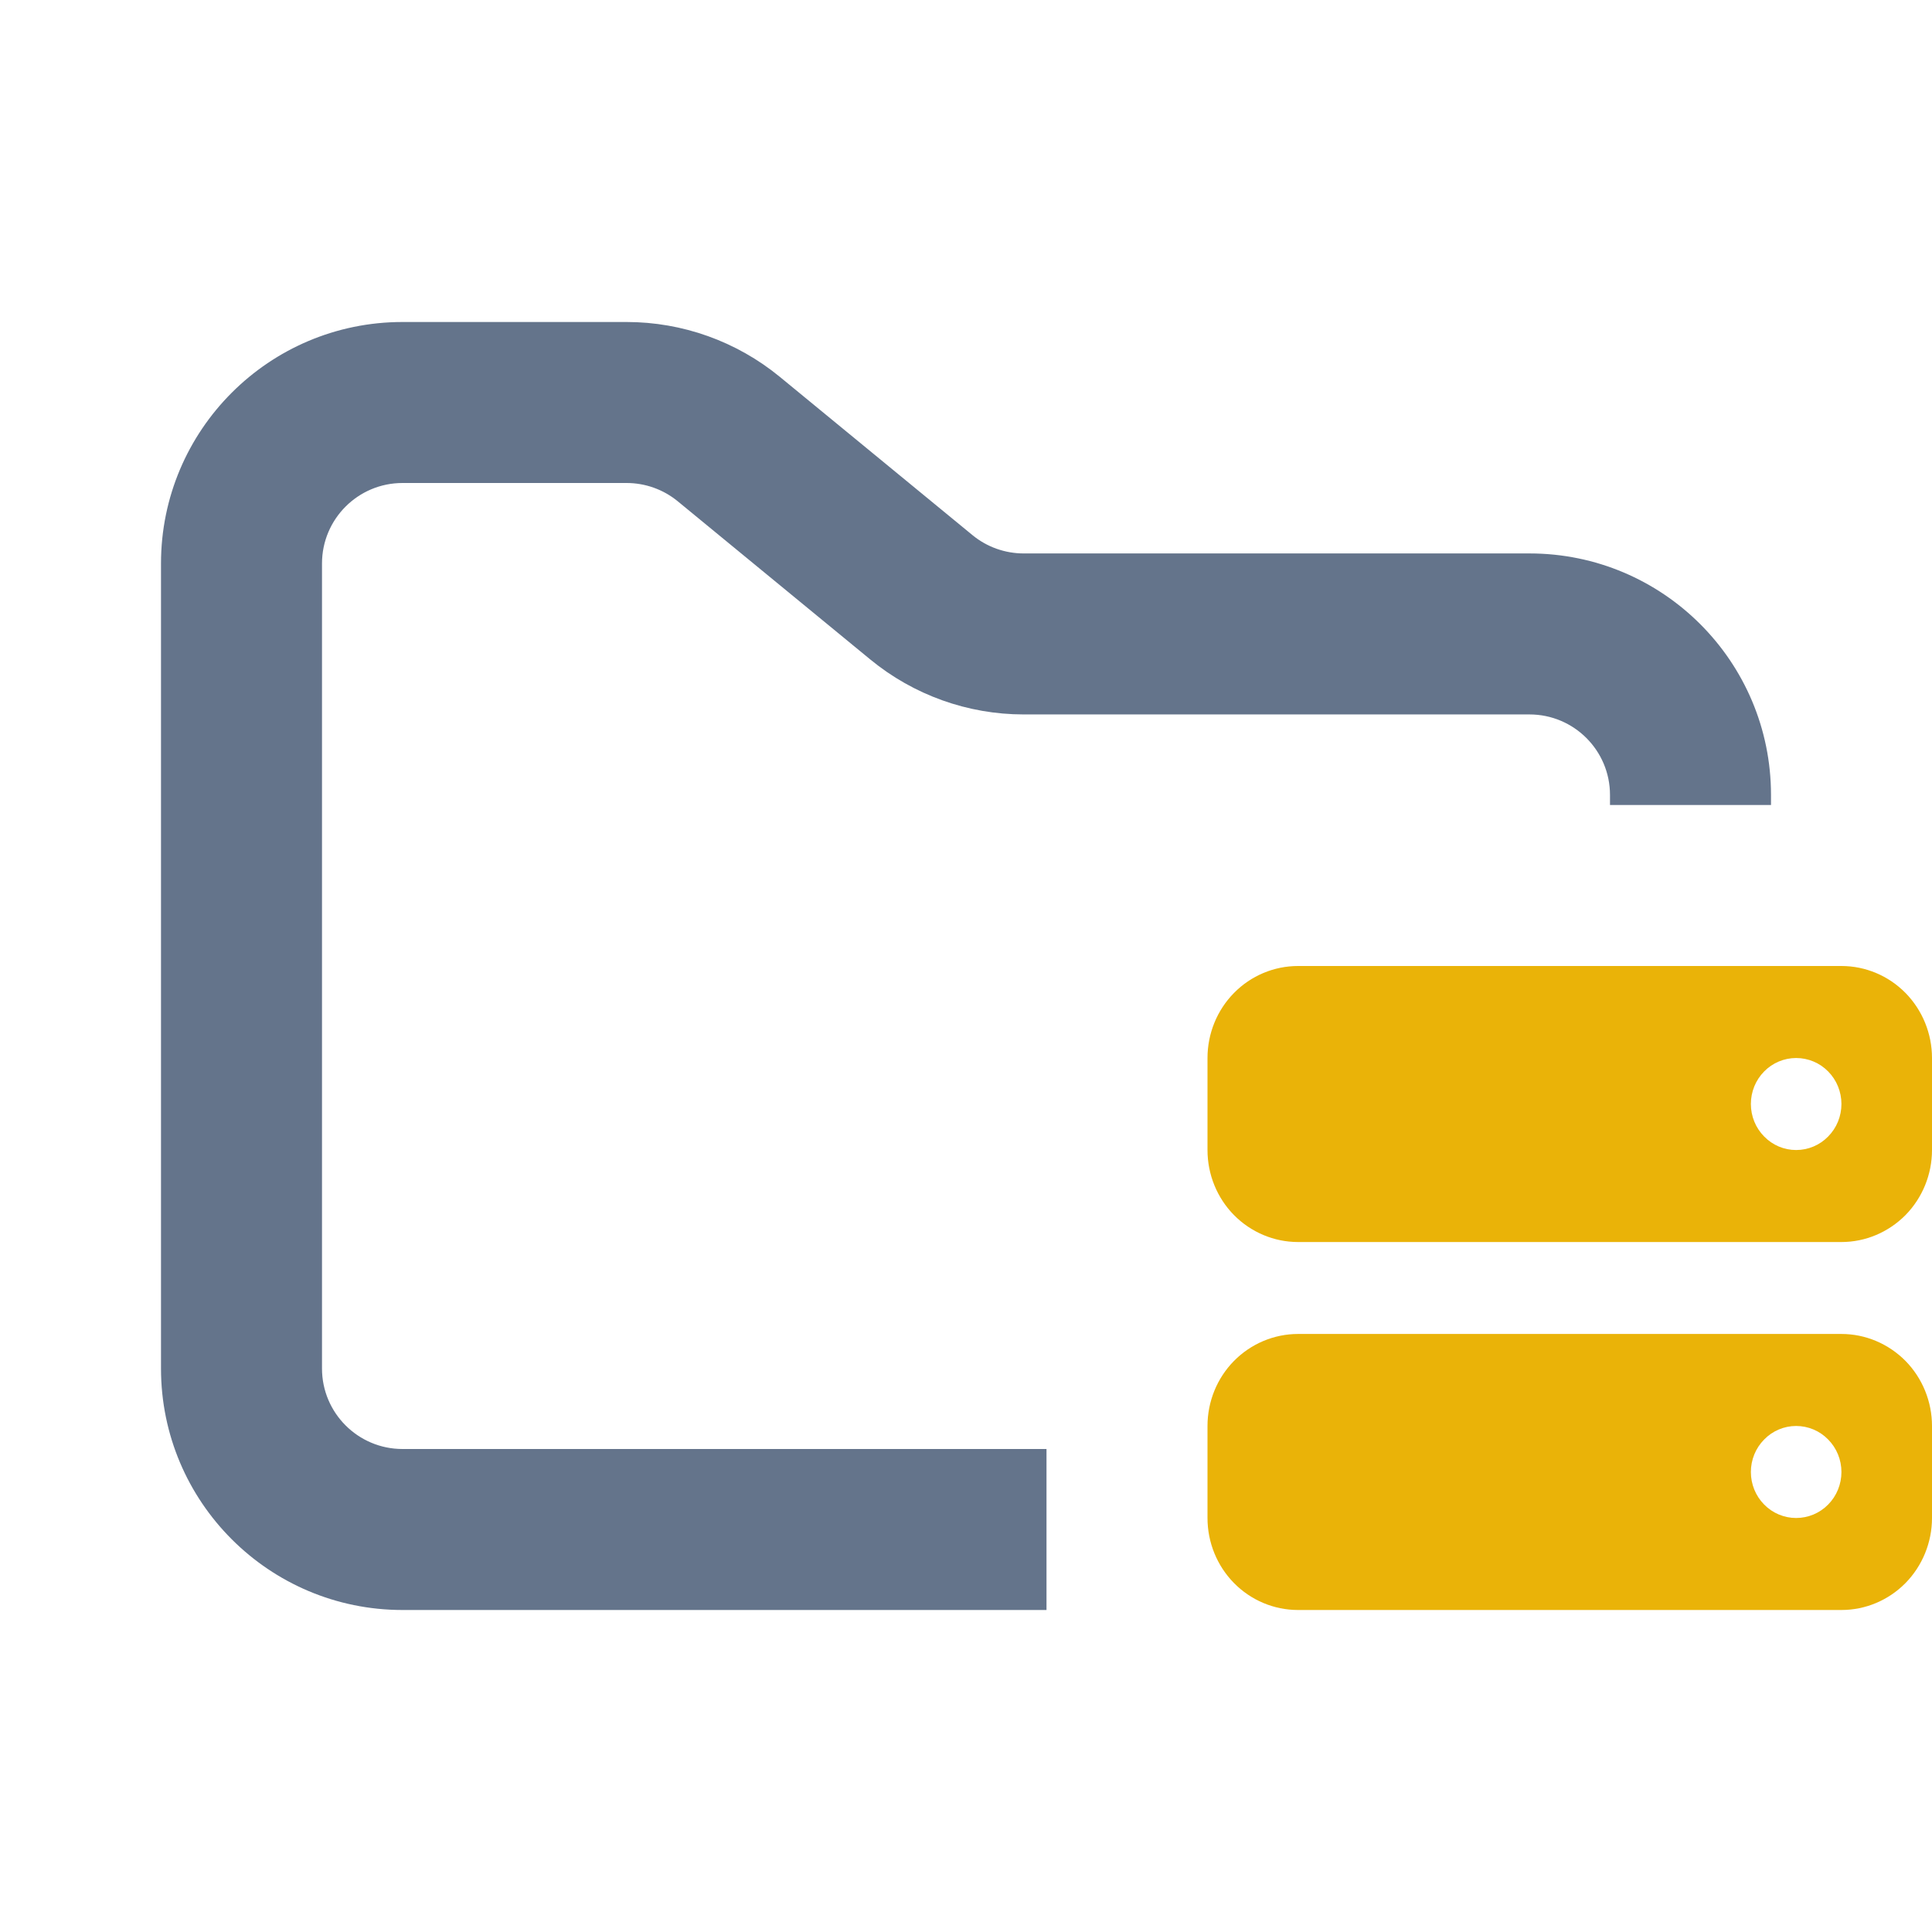 <svg width="24" height="24" viewBox="0 0 24 24" fill="none" xmlns="http://www.w3.org/2000/svg">
<path fill-rule="evenodd" clip-rule="evenodd" d="M5 4C3.343 4 2 5.343 2 7V17C2 18.657 3.343 20 5 20H13V18H5C4.448 18 4 17.552 4 17V7C4 6.448 4.448 6 5 6H7.784C8.015 6 8.24 6.08 8.419 6.227L10.812 8.193C11.349 8.634 12.022 8.875 12.716 8.875H19C19.552 8.875 20 9.323 20 9.875V10H22V9.875C22 8.218 20.657 6.875 19 6.875H12.716C12.485 6.875 12.26 6.795 12.081 6.648L9.688 4.682C9.151 4.241 8.478 4 7.784 4H5Z" fill="#64748B"/>
<path fill-rule="evenodd" clip-rule="evenodd" d="M15 13.143C15 12.84 15.118 12.549 15.329 12.335C15.54 12.12 15.827 12 16.125 12H22.875C23.173 12 23.459 12.12 23.671 12.335C23.881 12.549 24 12.84 24 13.143V14.286C24 14.589 23.881 14.88 23.671 15.094C23.459 15.308 23.173 15.429 22.875 15.429H16.125C15.827 15.429 15.54 15.308 15.329 15.094C15.118 14.88 15 14.589 15 14.286V13.143ZM22.875 13.714C22.875 13.866 22.816 14.011 22.71 14.118C22.605 14.226 22.462 14.286 22.312 14.286C22.163 14.286 22.02 14.226 21.915 14.118C21.809 14.011 21.75 13.866 21.75 13.714C21.75 13.563 21.809 13.417 21.915 13.31C22.02 13.203 22.163 13.143 22.312 13.143C22.462 13.143 22.605 13.203 22.71 13.31C22.816 13.417 22.875 13.563 22.875 13.714ZM15 17.714C15 17.411 15.118 17.12 15.329 16.906C15.54 16.692 15.827 16.571 16.125 16.571H22.875C23.173 16.571 23.459 16.692 23.671 16.906C23.881 17.12 24 17.411 24 17.714V18.857C24 19.16 23.881 19.451 23.671 19.665C23.459 19.88 23.173 20 22.875 20H16.125C15.827 20 15.54 19.88 15.329 19.665C15.118 19.451 15 19.16 15 18.857V17.714ZM22.875 18.286C22.875 18.437 22.816 18.583 22.71 18.69C22.605 18.797 22.462 18.857 22.312 18.857C22.163 18.857 22.02 18.797 21.915 18.69C21.809 18.583 21.75 18.437 21.75 18.286C21.75 18.134 21.809 17.989 21.915 17.882C22.02 17.774 22.163 17.714 22.312 17.714C22.462 17.714 22.605 17.774 22.71 17.882C22.816 17.989 22.875 18.134 22.875 18.286Z" fill="#EAB308"/>
</svg>
